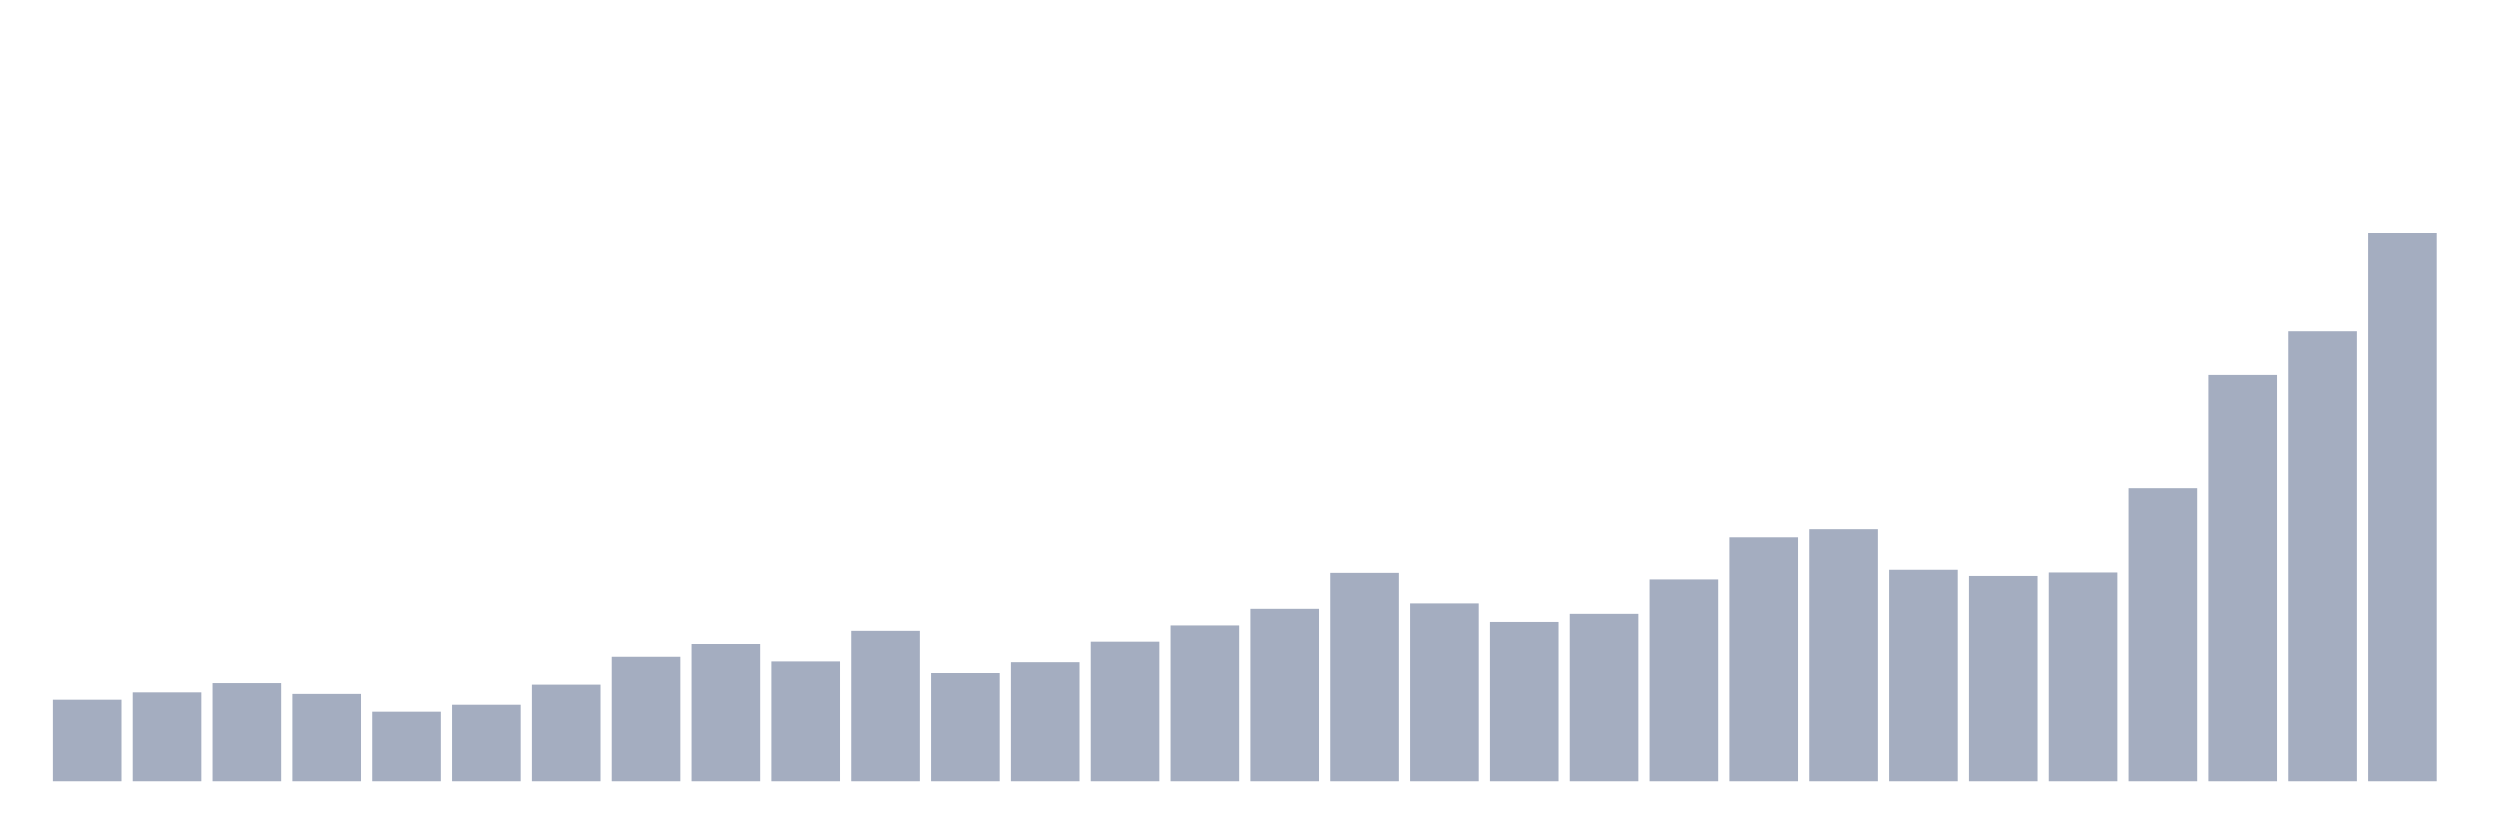 <svg xmlns="http://www.w3.org/2000/svg" viewBox="0 0 480 160"><g transform="translate(10,10)"><rect class="bar" x="0.153" width="13.175" y="124.337" height="15.663" fill="rgb(164,173,192)"></rect><rect class="bar" x="15.482" width="13.175" y="122.926" height="17.074" fill="rgb(164,173,192)"></rect><rect class="bar" x="30.81" width="13.175" y="121.145" height="18.855" fill="rgb(164,173,192)"></rect><rect class="bar" x="46.138" width="13.175" y="123.223" height="16.777" fill="rgb(164,173,192)"></rect><rect class="bar" x="61.466" width="13.175" y="126.638" height="13.362" fill="rgb(164,173,192)"></rect><rect class="bar" x="76.794" width="13.175" y="125.302" height="14.698" fill="rgb(164,173,192)"></rect><rect class="bar" x="92.123" width="13.175" y="121.442" height="18.558" fill="rgb(164,173,192)"></rect><rect class="bar" x="107.451" width="13.175" y="116.097" height="23.903" fill="rgb(164,173,192)"></rect><rect class="bar" x="122.779" width="13.175" y="113.647" height="26.353" fill="rgb(164,173,192)"></rect><rect class="bar" x="138.107" width="13.175" y="116.988" height="23.012" fill="rgb(164,173,192)"></rect><rect class="bar" x="153.436" width="13.175" y="111.123" height="28.877" fill="rgb(164,173,192)"></rect><rect class="bar" x="168.764" width="13.175" y="119.215" height="20.785" fill="rgb(164,173,192)"></rect><rect class="bar" x="184.092" width="13.175" y="117.136" height="22.864" fill="rgb(164,173,192)"></rect><rect class="bar" x="199.42" width="13.175" y="113.202" height="26.798" fill="rgb(164,173,192)"></rect><rect class="bar" x="214.748" width="13.175" y="110.084" height="29.916" fill="rgb(164,173,192)"></rect><rect class="bar" x="230.077" width="13.175" y="106.892" height="33.108" fill="rgb(164,173,192)"></rect><rect class="bar" x="245.405" width="13.175" y="99.988" height="40.012" fill="rgb(164,173,192)"></rect><rect class="bar" x="260.733" width="13.175" y="105.853" height="34.147" fill="rgb(164,173,192)"></rect><rect class="bar" x="276.061" width="13.175" y="109.416" height="30.584" fill="rgb(164,173,192)"></rect><rect class="bar" x="291.39" width="13.175" y="107.857" height="32.143" fill="rgb(164,173,192)"></rect><rect class="bar" x="306.718" width="13.175" y="101.25" height="38.75" fill="rgb(164,173,192)"></rect><rect class="bar" x="322.046" width="13.175" y="93.159" height="46.841" fill="rgb(164,173,192)"></rect><rect class="bar" x="337.374" width="13.175" y="91.6" height="48.4" fill="rgb(164,173,192)"></rect><rect class="bar" x="352.702" width="13.175" y="99.394" height="40.606" fill="rgb(164,173,192)"></rect><rect class="bar" x="368.031" width="13.175" y="100.582" height="39.418" fill="rgb(164,173,192)"></rect><rect class="bar" x="383.359" width="13.175" y="99.914" height="40.086" fill="rgb(164,173,192)"></rect><rect class="bar" x="398.687" width="13.175" y="83.731" height="56.269" fill="rgb(164,173,192)"></rect><rect class="bar" x="414.015" width="13.175" y="61.981" height="78.019" fill="rgb(164,173,192)"></rect><rect class="bar" x="429.344" width="13.175" y="53.592" height="86.408" fill="rgb(164,173,192)"></rect><rect class="bar" x="444.672" width="13.175" y="34.737" height="105.263" fill="rgb(164,173,192)"></rect></g></svg>
